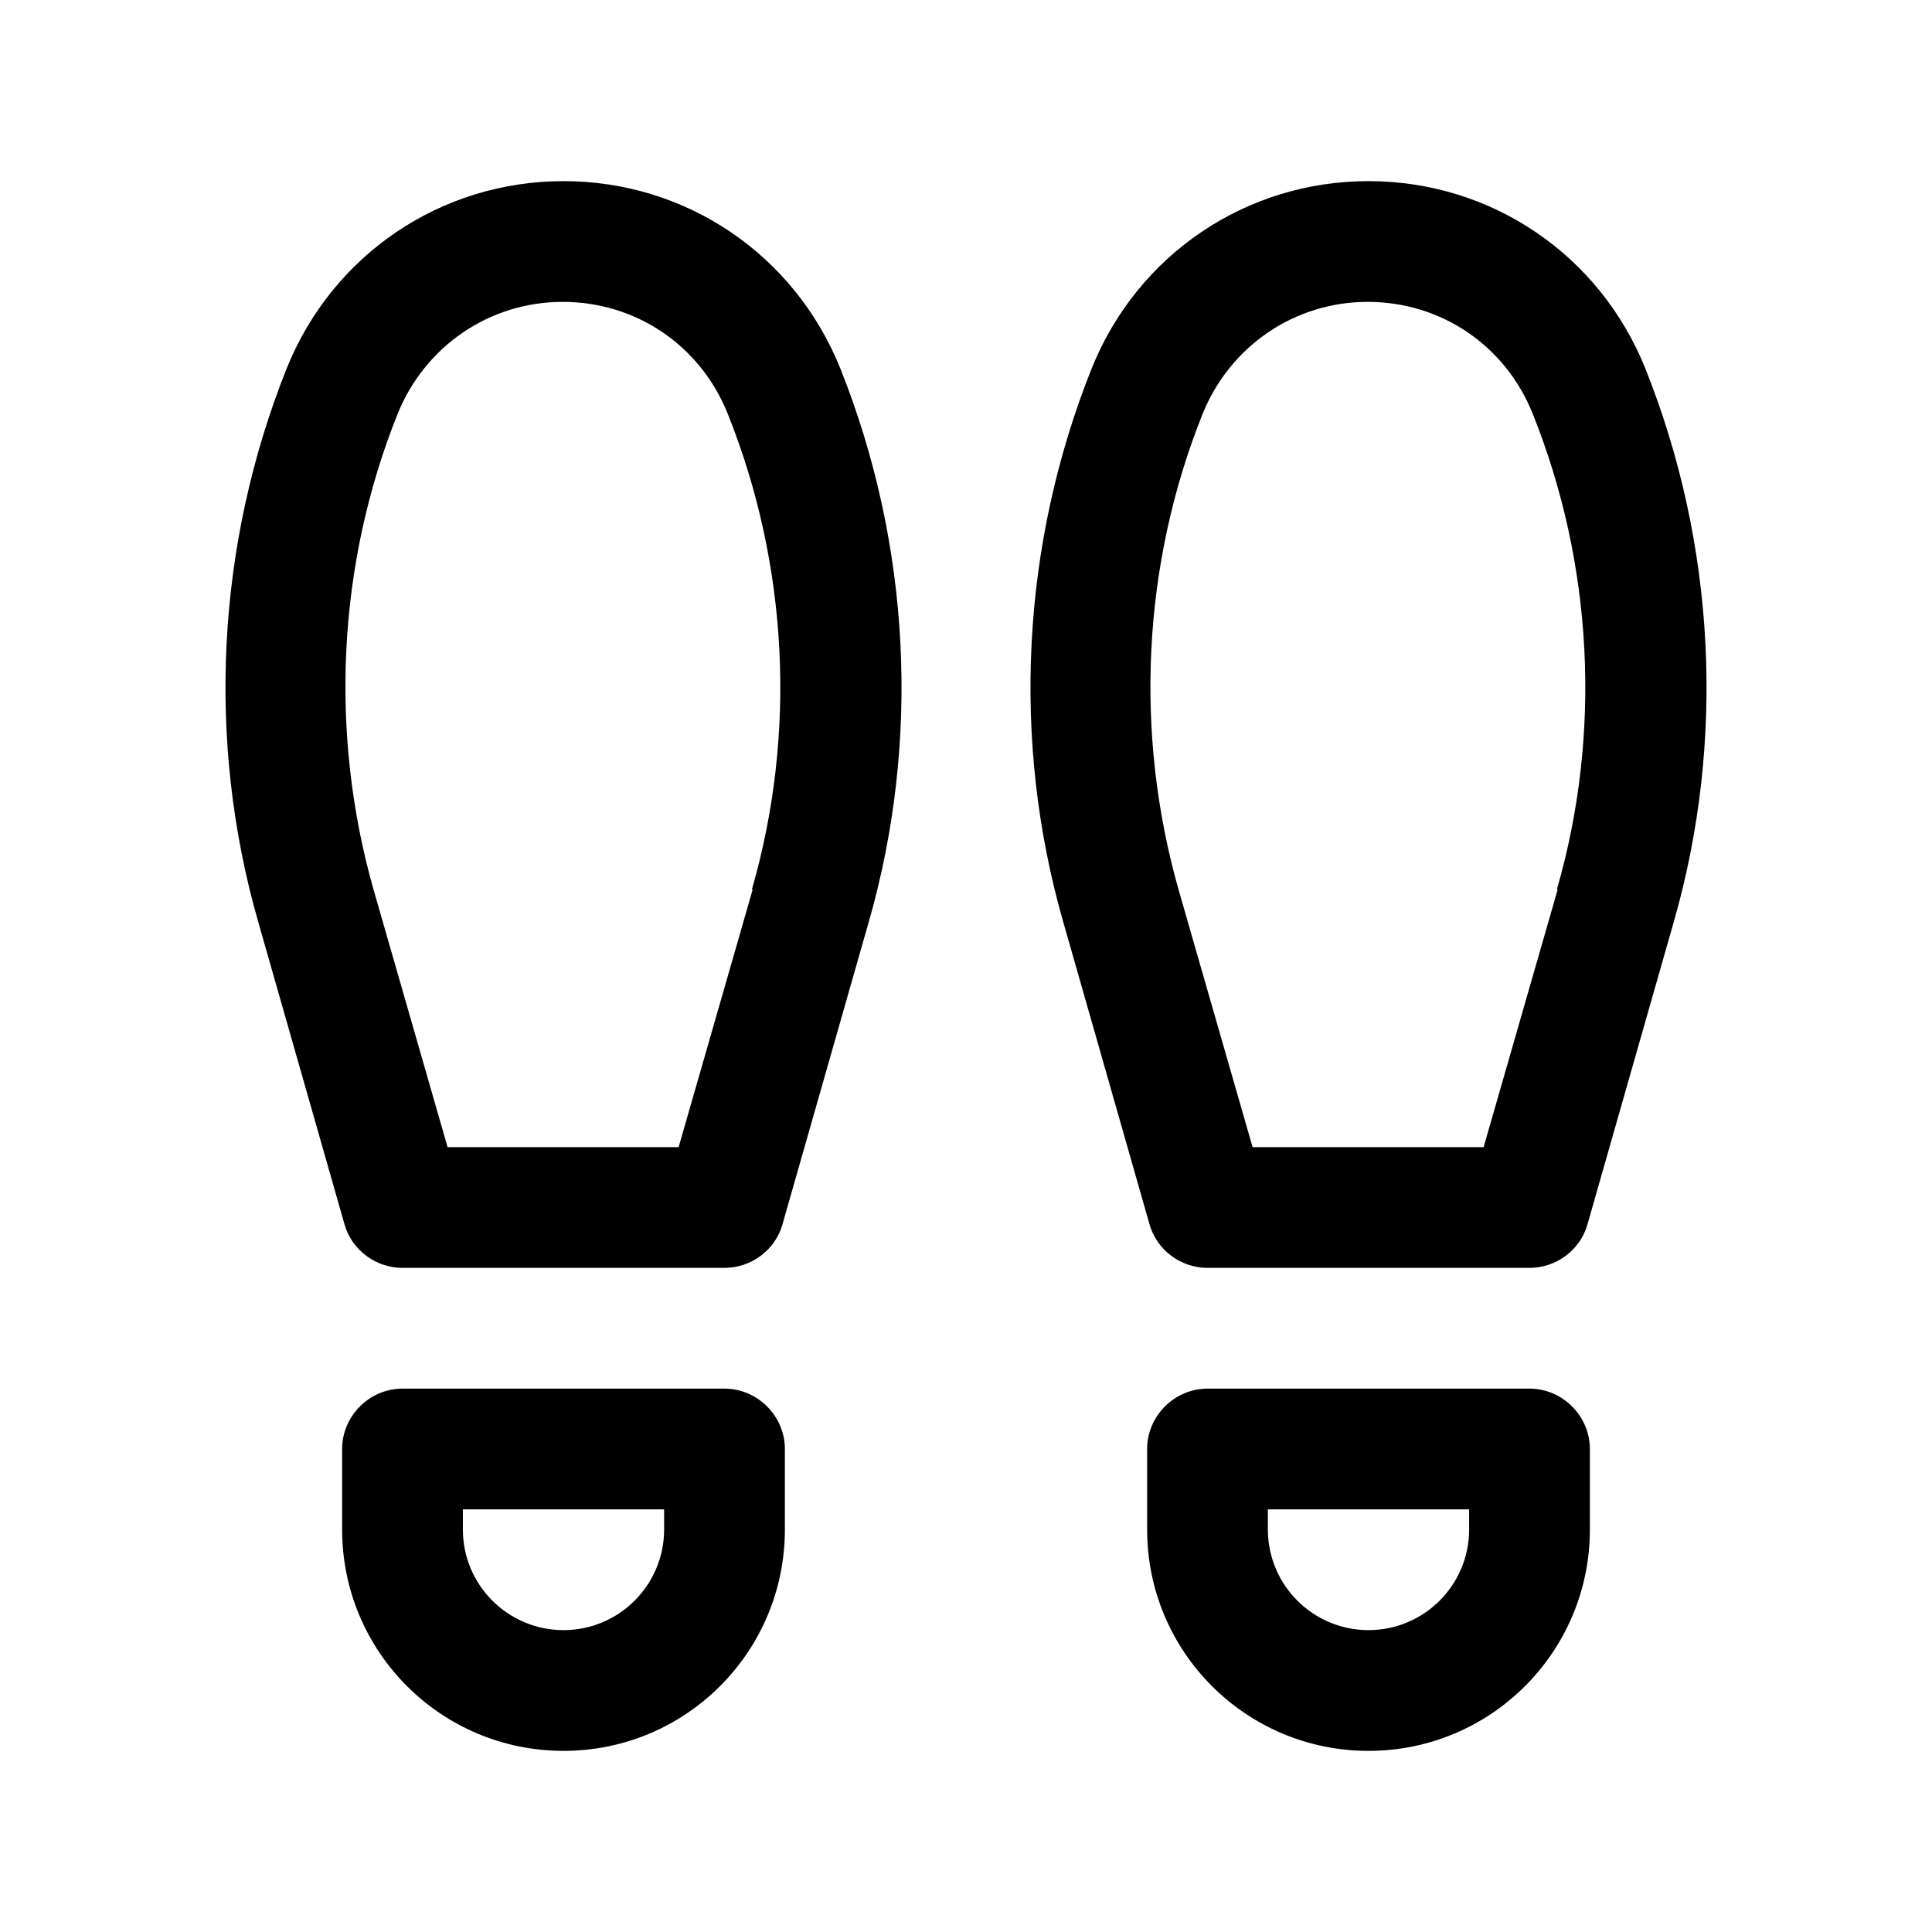 <svg width="24" height="24" viewBox="0 0 24 24" fill="none" xmlns="http://www.w3.org/2000/svg">
<path d="M9 17.25H5C4.59 17.25 4.25 17.59 4.25 18V19C4.25 20.52 5.48 21.75 7 21.75C8.52 21.75 9.75 20.52 9.75 19V18C9.75 17.59 9.41 17.25 9 17.25ZM8.25 19C8.25 19.69 7.69 20.25 7 20.25C6.31 20.25 5.75 19.69 5.75 19V18.75H8.25V19Z" fill="black"/>
<path d="M7 2.25C5.48 2.25 4.13 3.16 3.56 4.58C2.69 6.76 2.56 9.2 3.21 11.46L4.28 15.21C4.37 15.53 4.67 15.75 5 15.75H9C9.33 15.75 9.63 15.53 9.72 15.21L10.79 11.46C11.44 9.2 11.31 6.76 10.44 4.58C9.87 3.16 8.52 2.25 7 2.25ZM9.35 11.05L8.43 14.25H5.56L4.64 11.05C4.09 9.11 4.19 7.01 4.94 5.14C5.28 4.3 6.08 3.75 6.99 3.75C7.9 3.75 8.7 4.29 9.04 5.14C9.79 7.01 9.9 9.11 9.34 11.05H9.35Z" fill="black"/>
<path d="M19 17.25H15C14.59 17.25 14.25 17.59 14.25 18V19C14.25 20.52 15.48 21.75 17 21.75C18.52 21.75 19.75 20.52 19.75 19V18C19.75 17.59 19.41 17.25 19 17.25ZM18.25 19C18.25 19.69 17.69 20.25 17 20.25C16.31 20.25 15.75 19.69 15.75 19V18.75H18.25V19Z" fill="black"/>
<path d="M20.44 4.58C19.87 3.16 18.52 2.25 17 2.25C15.48 2.25 14.13 3.16 13.56 4.58C12.69 6.76 12.56 9.2 13.21 11.46L14.28 15.21C14.37 15.53 14.67 15.75 15 15.75H19C19.33 15.75 19.63 15.53 19.72 15.21L20.79 11.46C21.44 9.2 21.31 6.76 20.44 4.58ZM19.35 11.05L18.43 14.25H15.56L14.64 11.05C14.09 9.11 14.19 7.01 14.94 5.14C15.28 4.3 16.08 3.75 16.99 3.75C17.9 3.75 18.7 4.29 19.04 5.14C19.79 7.01 19.9 9.11 19.34 11.05H19.35Z" fill="black"/>
</svg>
